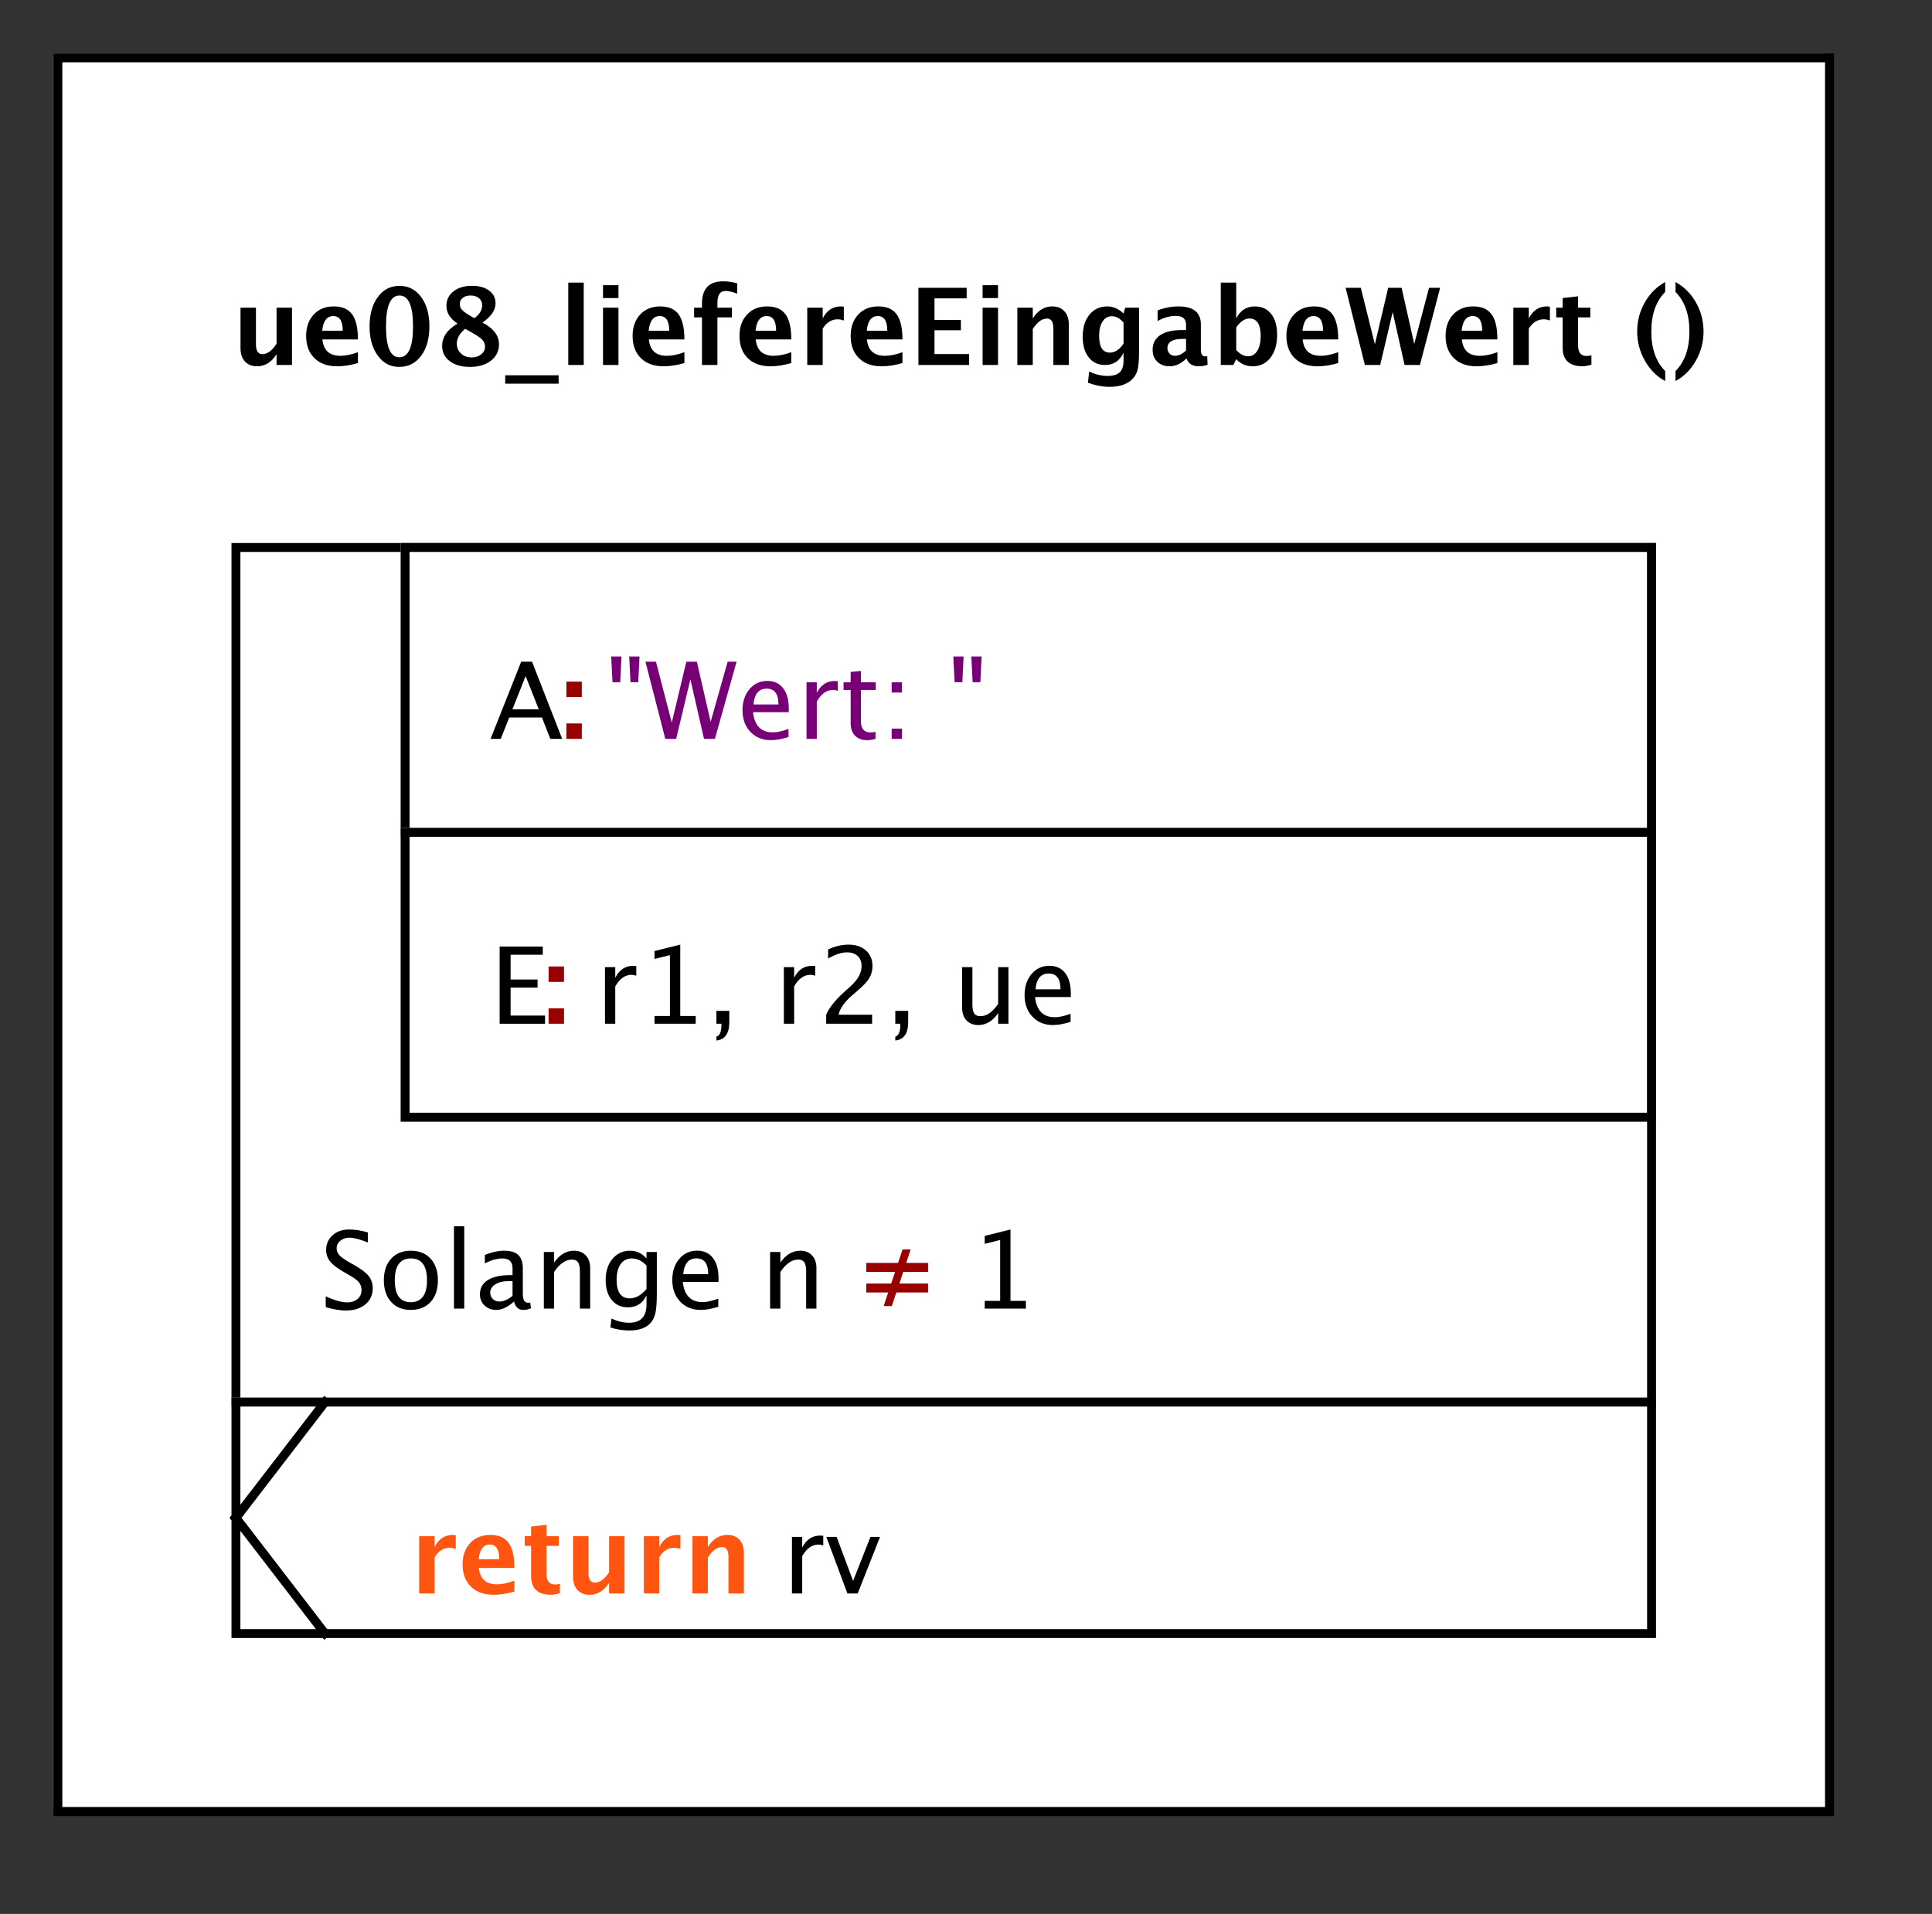 <?xml version="1.0" standalone="no"?>

<svg 
     version="1.1"
     baseProfile="full"
     xmlns="http://www.w3.org/2000/svg"
     xmlns:xlink="http://www.w3.org/1999/xlink"
     xmlns:ev="http://www.w3.org/2001/xml-events"
     x="0px"
     y="0px"
     width="217px"
     height="215px"
     viewBox="0 0 217 215"
     >
<rect x="0" y="0" width="217" height="215" fill="#333333" stroke="none"/>
<title></title>
<desc>Creator: FreeHEP Graphics2D Driver Producer: org.freehep.graphicsio.svg.SVGGraphics2D Revision: 12753  Source:  Date: Dienstag, 17. März 2020 11:26 Uhr MEZ</desc>
<g stroke-linejoin="miter" stroke-dashoffset="0" stroke-dasharray="none" stroke-width="1" stroke-miterlimit="10" stroke-linecap="square">
<g fill-opacity="1" fill-rule="nonzero" stroke="none" fill="#ffffff">
  <path d="M 6 6 L 205 6 L 205 203 L 6 203 L 6 6 z"/>
</g> <!-- drawing style -->
<g fill-opacity="1" fill-rule="nonzero" stroke="none" fill="#000000">
  <path d="M 31.062 41 L 31.062 39.787 Q 30.219 41.146 28.871 41.146 Q 28.01 41.146 27.512 40.602 Q 27.014 40.057 27.014 39.113 L 27.014 34.566 L 28.748 34.566 L 28.748 38.686 Q 28.748 39.781 29.48 39.781 Q 30.301 39.781 31.062 38.615 L 31.062 34.566 L 32.797 34.566 L 32.797 41 z M 40.203 40.783 Q 38.967 41.146 37.859 41.146 Q 36.248 41.146 35.316 40.232 Q 34.385 39.318 34.385 37.736 Q 34.385 36.242 35.237 35.331 Q 36.09 34.42 37.49 34.42 Q 38.902 34.42 39.553 35.311 Q 40.203 36.201 40.203 38.129 L 36.213 38.129 Q 36.389 39.969 38.234 39.969 Q 39.107 39.969 40.203 39.564 z M 36.189 37.15 L 38.498 37.15 Q 38.498 35.504 37.438 35.504 Q 36.359 35.504 36.189 37.15 z M 44.832 41.217 Q 43.355 41.217 42.433 39.951 Q 41.51 38.686 41.51 36.664 Q 41.51 34.619 42.436 33.365 Q 43.361 32.111 44.873 32.111 Q 46.373 32.111 47.302 33.362 Q 48.23 34.613 48.23 36.641 Q 48.23 38.721 47.302 39.969 Q 46.373 41.217 44.832 41.217 z M 44.85 40.133 Q 46.391 40.133 46.391 36.664 Q 46.391 33.195 44.873 33.195 Q 43.355 33.195 43.355 36.658 Q 43.355 40.133 44.85 40.133 z M 51.395 36.354 Q 50.141 35.527 50.141 34.361 Q 50.141 33.354 50.932 32.729 Q 51.723 32.105 53.006 32.105 Q 54.213 32.105 54.937 32.639 Q 55.66 33.172 55.66 34.062 Q 55.66 35.211 54.195 36.236 Q 56.047 37.203 56.047 38.668 Q 56.047 39.811 55.145 40.514 Q 54.242 41.217 52.777 41.217 Q 51.377 41.217 50.519 40.572 Q 49.66 39.928 49.66 38.873 Q 49.66 37.344 51.395 36.354 z M 53.293 35.744 Q 54.16 35.07 54.16 34.303 Q 54.16 33.799 53.803 33.497 Q 53.445 33.195 52.859 33.195 Q 52.314 33.195 51.978 33.459 Q 51.641 33.723 51.641 34.15 Q 51.641 34.572 51.975 34.892 Q 52.309 35.211 53.293 35.744 z M 52.25 36.934 Q 51.307 37.719 51.307 38.592 Q 51.307 39.271 51.778 39.711 Q 52.25 40.15 52.977 40.15 Q 53.615 40.15 54.046 39.805 Q 54.477 39.459 54.477 38.943 Q 54.477 38.498 54.187 38.182 Q 53.896 37.865 53.059 37.391 z M 56.744 43.098 L 56.744 42.154 L 62.744 42.154 L 62.744 43.098 z M 63.828 41 L 63.828 31.748 L 65.562 31.748 L 65.562 41 z M 67.73 41 L 67.73 34.566 L 69.465 34.566 L 69.465 41 z M 67.73 33.482 L 67.73 32.035 L 69.465 32.035 L 69.465 33.482 z M 76.871 40.783 Q 75.635 41.146 74.527 41.146 Q 72.916 41.146 71.984 40.232 Q 71.053 39.318 71.053 37.736 Q 71.053 36.242 71.905 35.331 Q 72.758 34.42 74.158 34.42 Q 75.57 34.42 76.221 35.311 Q 76.871 36.201 76.871 38.129 L 72.881 38.129 Q 73.057 39.969 74.902 39.969 Q 75.775 39.969 76.871 39.564 z M 72.857 37.15 L 75.166 37.15 Q 75.166 35.504 74.105 35.504 Q 73.027 35.504 72.857 37.15 z M 78.846 41 L 78.846 35.65 L 77.961 35.65 L 77.961 34.566 L 78.846 34.566 L 78.846 34.104 Q 78.846 31.602 81.219 31.602 Q 81.986 31.602 82.801 31.824 L 82.801 32.996 Q 82.062 32.686 81.477 32.686 Q 80.58 32.686 80.58 34.039 L 80.58 34.566 L 82.209 34.566 L 82.209 35.65 L 80.58 35.65 L 80.58 41 z M 88.877 40.783 Q 87.641 41.146 86.533 41.146 Q 84.922 41.146 83.99 40.232 Q 83.059 39.318 83.059 37.736 Q 83.059 36.242 83.911 35.331 Q 84.764 34.42 86.164 34.42 Q 87.576 34.42 88.227 35.311 Q 88.877 36.201 88.877 38.129 L 84.887 38.129 Q 85.062 39.969 86.908 39.969 Q 87.781 39.969 88.877 39.564 z M 84.863 37.15 L 87.172 37.15 Q 87.172 35.504 86.111 35.504 Q 85.033 35.504 84.863 37.15 z M 90.67 41 L 90.67 34.566 L 92.404 34.566 L 92.404 35.779 Q 93.078 34.42 94.455 34.42 Q 94.619 34.42 94.777 34.455 L 94.777 36.002 Q 94.408 35.867 94.092 35.867 Q 93.055 35.867 92.404 36.916 L 92.404 41 z M 101.363 40.783 Q 100.127 41.146 99.02 41.146 Q 97.408 41.146 96.477 40.232 Q 95.545 39.318 95.545 37.736 Q 95.545 36.242 96.397 35.331 Q 97.25 34.42 98.65 34.42 Q 100.062 34.42 100.713 35.311 Q 101.363 36.201 101.363 38.129 L 97.373 38.129 Q 97.549 39.969 99.395 39.969 Q 100.268 39.969 101.363 39.564 z M 97.35 37.15 L 99.658 37.15 Q 99.658 35.504 98.598 35.504 Q 97.52 35.504 97.35 37.15 z M 103.156 41 L 103.156 32.328 L 108.576 32.328 L 108.576 33.518 L 104.961 33.518 L 104.961 35.938 L 107.926 35.938 L 107.926 37.098 L 104.961 37.098 L 104.961 39.77 L 108.852 39.77 L 108.852 41 z M 110.363 41 L 110.363 34.566 L 112.098 34.566 L 112.098 41 z M 110.363 33.482 L 110.363 32.035 L 112.098 32.035 L 112.098 33.482 z M 114.266 41 L 114.266 34.566 L 116 34.566 L 116 35.779 Q 116.85 34.42 118.191 34.42 Q 119.053 34.42 119.551 34.965 Q 120.049 35.51 120.049 36.453 L 120.049 41 L 118.314 41 L 118.314 36.881 Q 118.314 35.785 117.588 35.785 Q 116.762 35.785 116 36.951 L 116 41 z M 122.193 42.998 L 122.334 41.738 Q 123.406 42.23 124.379 42.23 Q 125.34 42.23 125.768 41.82 Q 126.195 41.41 126.195 40.49 L 126.195 39.611 Q 125.562 41 124.104 41 Q 122.955 41 122.281 40.142 Q 121.607 39.283 121.607 37.818 Q 121.607 36.277 122.363 35.349 Q 123.119 34.42 124.373 34.42 Q 125.357 34.42 126.195 35.217 L 126.377 34.566 L 127.936 34.566 L 127.936 39.477 Q 127.936 40.947 127.757 41.598 Q 127.578 42.248 127.062 42.705 Q 126.195 43.455 124.619 43.455 Q 123.5 43.455 122.193 42.998 z M 126.195 38.604 L 126.195 36.23 Q 125.568 35.521 124.883 35.521 Q 124.227 35.521 123.84 36.119 Q 123.453 36.717 123.453 37.725 Q 123.453 39.611 124.666 39.611 Q 125.504 39.611 126.195 38.604 z M 133.215 40.309 Q 132.348 41.146 131.357 41.146 Q 130.514 41.146 129.986 40.631 Q 129.459 40.115 129.459 39.295 Q 129.459 38.229 130.312 37.651 Q 131.164 37.074 132.752 37.074 L 133.215 37.074 L 133.215 36.488 Q 133.215 35.486 132.072 35.486 Q 131.059 35.486 130.021 36.061 L 130.021 34.865 Q 131.199 34.42 132.354 34.42 Q 134.879 34.42 134.879 36.43 L 134.879 39.277 Q 134.879 40.033 135.365 40.033 Q 135.453 40.033 135.594 40.01 L 135.635 40.982 Q 135.084 41.146 134.662 41.146 Q 133.596 41.146 133.291 40.309 z M 133.215 39.377 L 133.215 38.07 L 132.805 38.07 Q 131.123 38.07 131.123 39.125 Q 131.123 39.482 131.366 39.726 Q 131.609 39.969 131.967 39.969 Q 132.576 39.969 133.215 39.377 z M 137.117 41 L 137.117 31.748 L 138.852 31.748 L 138.852 35.779 Q 139.52 34.42 140.955 34.42 Q 142.115 34.42 142.78 35.27 Q 143.445 36.119 143.445 37.607 Q 143.445 39.219 142.695 40.183 Q 141.945 41.146 140.691 41.146 Q 139.613 41.146 138.852 40.35 L 138.529 41 z M 138.852 39.318 Q 139.484 40.021 140.199 40.021 Q 140.838 40.021 141.219 39.403 Q 141.6 38.785 141.6 37.754 Q 141.6 35.779 140.328 35.779 Q 139.561 35.779 138.852 36.77 z M 150.307 40.783 Q 149.07 41.146 147.963 41.146 Q 146.352 41.146 145.42 40.232 Q 144.488 39.318 144.488 37.736 Q 144.488 36.242 145.341 35.331 Q 146.193 34.42 147.594 34.42 Q 149.006 34.42 149.656 35.311 Q 150.307 36.201 150.307 38.129 L 146.316 38.129 Q 146.492 39.969 148.338 39.969 Q 149.211 39.969 150.307 39.564 z M 146.293 37.15 L 148.602 37.15 Q 148.602 35.504 147.541 35.504 Q 146.463 35.504 146.293 37.15 z M 153.301 41 L 151.139 32.328 L 152.844 32.328 L 154.426 38.674 L 155.92 32.328 L 157.426 32.328 L 158.844 38.639 L 160.508 32.328 L 161.756 32.328 L 159.482 41 L 157.76 41 L 156.424 35.053 L 155.023 41 z M 168.184 40.783 Q 166.947 41.146 165.84 41.146 Q 164.229 41.146 163.297 40.232 Q 162.365 39.318 162.365 37.736 Q 162.365 36.242 163.218 35.331 Q 164.07 34.42 165.471 34.42 Q 166.883 34.42 167.533 35.311 Q 168.184 36.201 168.184 38.129 L 164.193 38.129 Q 164.369 39.969 166.215 39.969 Q 167.088 39.969 168.184 39.564 z M 164.17 37.15 L 166.479 37.15 Q 166.479 35.504 165.418 35.504 Q 164.34 35.504 164.17 37.15 z M 169.977 41 L 169.977 34.566 L 171.711 34.566 L 171.711 35.779 Q 172.385 34.42 173.762 34.42 Q 173.926 34.42 174.084 34.455 L 174.084 36.002 Q 173.715 35.867 173.398 35.867 Q 172.361 35.867 171.711 36.916 L 171.711 41 z M 178.748 40.965 Q 178.127 41.146 177.77 41.146 Q 175.514 41.146 175.514 39.037 L 175.514 35.65 L 174.793 35.65 L 174.793 34.566 L 175.514 34.566 L 175.514 33.482 L 177.248 33.283 L 177.248 34.566 L 178.625 34.566 L 178.625 35.65 L 177.248 35.65 L 177.248 38.809 Q 177.248 39.992 178.215 39.992 Q 178.438 39.992 178.748 39.91 z M 187.033 31.678 L 187.033 32.797 Q 185.475 34.367 185.475 37.238 Q 185.475 40.115 187.033 41.686 L 187.033 42.805 Q 185.609 42.037 184.748 40.514 Q 183.887 38.99 183.887 37.238 Q 183.887 35.486 184.733 33.986 Q 185.58 32.486 187.033 31.678 z M 188.193 31.678 L 188.193 32.797 Q 189.752 34.367 189.752 37.238 Q 189.752 40.115 188.193 41.686 L 188.193 42.805 Q 189.617 42.037 190.479 40.514 Q 191.34 38.99 191.34 37.238 Q 191.34 35.486 190.493 33.986 Q 189.646 32.486 188.193 31.678 z"/>
</g> <!-- drawing style -->
<g fill-opacity="1" fill-rule="nonzero" stroke="none" fill="#ffffff">
  <path d="M 26 61 L 185 61 L 185 157 L 26 157 L 26 61 z"/>
</g> <!-- drawing style -->
<g fill-opacity="1" fill-rule="nonzero" stroke="none" fill="#ffffff">
  <path d="M 26 125 L 185 125 L 185 157 L 26 157 L 26 125 z"/>
</g> <!-- drawing style -->
<g fill-opacity="1" fill-rule="nonzero" stroke="none" fill="#000000">
  <path d="M 38.818 147.217 Q 37.945 147.217 36.586 146.836 L 36.586 145.617 Q 38.051 146.297 38.994 146.297 Q 39.721 146.297 40.163 145.916 Q 40.605 145.535 40.605 144.914 Q 40.605 144.404 40.315 144.047 Q 40.025 143.689 39.246 143.25 L 38.648 142.904 Q 37.541 142.271 37.087 141.712 Q 36.633 141.152 36.633 140.408 Q 36.633 139.406 37.359 138.759 Q 38.086 138.111 39.211 138.111 Q 40.213 138.111 41.326 138.445 L 41.326 139.57 Q 39.955 139.031 39.281 139.031 Q 38.643 139.031 38.227 139.371 Q 37.811 139.711 37.811 140.227 Q 37.811 140.66 38.115 140.994 Q 38.42 141.328 39.229 141.791 L 39.85 142.143 Q 40.975 142.781 41.42 143.35 Q 41.865 143.918 41.865 144.715 Q 41.865 145.846 41.03 146.531 Q 40.195 147.217 38.818 147.217 z M 46.107 147.146 Q 44.742 147.146 43.928 146.241 Q 43.113 145.336 43.113 143.818 Q 43.113 142.283 43.931 141.39 Q 44.748 140.496 46.148 140.496 Q 47.549 140.496 48.366 141.39 Q 49.184 142.283 49.184 143.807 Q 49.184 145.365 48.363 146.256 Q 47.543 147.146 46.107 147.146 z M 46.125 146.279 Q 47.959 146.279 47.959 143.807 Q 47.959 141.363 46.148 141.363 Q 44.344 141.363 44.344 143.818 Q 44.344 146.279 46.125 146.279 z M 50.988 147 L 50.988 137.748 L 52.143 137.748 L 52.143 147 z M 57.738 146.191 Q 56.701 147.146 55.74 147.146 Q 54.949 147.146 54.428 146.651 Q 53.906 146.156 53.906 145.4 Q 53.906 144.357 54.782 143.798 Q 55.658 143.238 57.293 143.238 L 57.568 143.238 L 57.568 142.471 Q 57.568 141.363 56.432 141.363 Q 55.518 141.363 54.457 141.926 L 54.457 140.971 Q 55.623 140.496 56.643 140.496 Q 57.709 140.496 58.216 140.977 Q 58.723 141.457 58.723 142.471 L 58.723 145.354 Q 58.723 146.344 59.332 146.344 Q 59.408 146.344 59.555 146.32 L 59.637 146.959 Q 59.244 147.146 58.77 147.146 Q 57.961 147.146 57.738 146.191 z M 57.568 145.564 L 57.568 143.918 L 57.182 143.906 Q 56.232 143.906 55.646 144.267 Q 55.061 144.627 55.061 145.213 Q 55.061 145.629 55.354 145.916 Q 55.646 146.203 56.068 146.203 Q 56.789 146.203 57.568 145.564 z M 61.084 147 L 61.084 140.637 L 62.238 140.637 L 62.238 141.832 Q 63.152 140.496 64.477 140.496 Q 65.303 140.496 65.795 141.021 Q 66.287 141.545 66.287 142.43 L 66.287 147 L 65.133 147 L 65.133 142.805 Q 65.133 142.096 64.925 141.794 Q 64.717 141.492 64.236 141.492 Q 63.176 141.492 62.238 142.881 L 62.238 147 z M 68.555 149.115 L 68.689 148.113 Q 69.691 148.588 70.664 148.588 Q 72.615 148.588 72.615 146.52 L 72.615 145.518 Q 71.977 146.854 70.518 146.854 Q 69.375 146.854 68.701 146.021 Q 68.027 145.189 68.027 143.777 Q 68.027 142.324 68.795 141.41 Q 69.562 140.496 70.781 140.496 Q 71.848 140.496 72.615 141.363 L 72.615 140.637 L 73.775 140.637 L 73.775 145.266 Q 73.775 146.76 73.62 147.478 Q 73.465 148.195 73.037 148.652 Q 72.281 149.455 70.688 149.455 Q 69.574 149.455 68.555 149.115 z M 72.615 144.797 L 72.615 142.154 Q 71.854 141.363 70.957 141.363 Q 70.16 141.363 69.709 142.002 Q 69.258 142.641 69.258 143.754 Q 69.258 145.846 70.729 145.846 Q 71.73 145.846 72.615 144.797 z M 80.678 146.795 Q 79.518 147.146 78.691 147.146 Q 77.285 147.146 76.397 146.212 Q 75.51 145.277 75.51 143.789 Q 75.51 142.342 76.292 141.416 Q 77.074 140.49 78.293 140.49 Q 79.447 140.49 80.077 141.311 Q 80.707 142.131 80.707 143.643 L 80.701 144 L 76.688 144 Q 76.939 146.268 78.908 146.268 Q 79.629 146.268 80.678 145.881 z M 76.74 143.133 L 79.547 143.133 Q 79.547 141.357 78.223 141.357 Q 76.893 141.357 76.74 143.133 z M 86.496 147 L 86.496 140.637 L 87.65 140.637 L 87.65 141.832 Q 88.564 140.496 89.889 140.496 Q 90.715 140.496 91.207 141.021 Q 91.699 141.545 91.699 142.43 L 91.699 147 L 90.545 147 L 90.545 142.805 Q 90.545 142.096 90.337 141.794 Q 90.129 141.492 89.648 141.492 Q 88.588 141.492 87.65 142.881 L 87.65 147 z"/>
</g> <!-- drawing style -->
<g fill-opacity="1" fill-rule="nonzero" stroke="none" fill="#990000">
  <path d="M 99.762 145.189 L 97.301 145.189 L 97.301 144.182 L 100.096 144.182 L 100.535 142.881 L 97.301 142.881 L 97.301 141.867 L 100.869 141.867 L 101.373 140.35 L 102.287 140.35 L 101.783 141.867 L 104.238 141.867 L 104.238 142.881 L 101.449 142.881 L 101.016 144.182 L 104.238 144.182 L 104.238 145.189 L 100.676 145.189 L 100.166 146.713 L 99.252 146.713 z"/>
</g> <!-- drawing style -->
<g fill-opacity="1" fill-rule="nonzero" stroke="none" fill="#000000">
  <path d="M 110.602 147 L 110.602 146.133 L 112.336 146.133 L 112.336 139.289 L 110.602 139.723 L 110.602 138.832 L 113.496 138.111 L 113.496 146.133 L 115.23 146.133 L 115.23 147 z"/>
</g> <!-- drawing style -->
<g fill="none" stroke-opacity="1" stroke="#000000">
  <path d="M 26.5 61.5 L 185.5 61.5 L 185.5 157.5 L 26.5 157.5 L 26.5 61.5 z"/>
</g> <!-- drawing style -->
<g fill-opacity="1" fill-rule="nonzero" stroke="none" fill="#ffffff">
  <path d="M 45 61 L 185 61 L 185 93 L 45 93 L 45 61 z"/>
</g> <!-- drawing style -->
<g fill-opacity="1" fill-rule="nonzero" stroke="none" fill="#000000">
  <path d="M 60.514 79.684 L 59.037 75.945 L 57.555 79.684 z M 61.814 83 L 60.871 80.598 L 57.197 80.598 L 56.242 83 L 55.1 83 L 58.539 74.328 L 59.758 74.328 L 63.145 83 z"/>
</g> <!-- drawing style -->
<g fill-opacity="1" fill-rule="nonzero" stroke="none" fill="#990000">
  <path d="M 63.615 83 L 63.615 81.266 L 65.35 81.266 L 65.35 83 z M 63.615 78.301 L 63.615 76.566 L 65.35 76.566 L 65.35 78.301 z"/>
</g> <!-- drawing style -->
<g fill-opacity="1" fill-rule="nonzero" stroke="none" fill="#000000">
  <path d=""/>
</g> <!-- drawing style -->
<g fill-opacity="1" fill-rule="nonzero" stroke="none" fill="#770077">
  <path d="M 68.797 76.637 L 68.65 73.748 L 69.805 73.748 L 69.664 76.637 z M 70.818 76.637 L 70.672 73.748 L 71.832 73.748 L 71.686 76.637 z M 74.727 83 L 72.494 74.328 L 73.678 74.328 L 75.453 81.178 L 77.088 74.328 L 78.271 74.328 L 79.818 81.084 L 81.729 74.328 L 82.73 74.328 L 80.299 83 L 79.074 83 L 77.545 76.314 L 75.945 83 z M 88.566 82.795 Q 87.406 83.146 86.58 83.146 Q 85.174 83.146 84.286 82.212 Q 83.398 81.277 83.398 79.789 Q 83.398 78.342 84.181 77.416 Q 84.963 76.49 86.182 76.49 Q 87.336 76.49 87.966 77.311 Q 88.596 78.131 88.596 79.643 L 88.59 80 L 84.576 80 Q 84.828 82.268 86.797 82.268 Q 87.518 82.268 88.566 81.881 z M 84.629 79.133 L 87.436 79.133 Q 87.436 77.357 86.111 77.357 Q 84.781 77.357 84.629 79.133 z M 90.588 83 L 90.588 76.637 L 91.742 76.637 L 91.742 77.832 Q 92.428 76.496 93.734 76.496 Q 93.91 76.496 94.104 76.525 L 94.104 77.604 Q 93.805 77.504 93.576 77.504 Q 92.48 77.504 91.742 78.805 L 91.742 83 z M 97.408 83.146 Q 96.529 83.146 96.037 82.643 Q 95.545 82.139 95.545 81.242 L 95.545 77.504 L 94.748 77.504 L 94.748 76.637 L 95.545 76.637 L 95.545 75.482 L 96.699 75.371 L 96.699 76.637 L 98.363 76.637 L 98.363 77.504 L 96.699 77.504 L 96.699 81.031 Q 96.699 82.279 97.777 82.279 Q 98.006 82.279 98.334 82.203 L 98.334 83 Q 97.801 83.146 97.408 83.146 z M 100.15 83 L 100.15 81.846 L 101.305 81.846 L 101.305 83 z M 100.15 77.797 L 100.15 76.637 L 101.305 76.637 L 101.305 77.797 z M 107.223 76.637 L 107.076 73.748 L 108.23 73.748 L 108.09 76.637 z M 109.244 76.637 L 109.098 73.748 L 110.258 73.748 L 110.111 76.637 z"/>
</g> <!-- drawing style -->
<g fill="none" stroke-opacity="1" stroke="#000000">
  <path d="M 45.5 61.5 L 185.5 61.5 L 185.5 93.5 L 45.5 93.5 L 45.5 61.5 z"/>
</g> <!-- drawing style -->
<g fill-opacity="1" fill-rule="nonzero" stroke="none" fill="#ffffff">
  <path d="M 45 93 L 185 93 L 185 125 L 45 125 L 45 93 z"/>
</g> <!-- drawing style -->
<g fill-opacity="1" fill-rule="nonzero" stroke="none" fill="#000000">
  <path d="M 56.119 115 L 56.119 106.328 L 60.965 106.328 L 60.965 107.248 L 57.35 107.248 L 57.35 110.031 L 60.379 110.031 L 60.379 110.939 L 57.35 110.939 L 57.35 114.08 L 61.217 114.08 L 61.217 115 z"/>
</g> <!-- drawing style -->
<g fill-opacity="1" fill-rule="nonzero" stroke="none" fill="#990000">
  <path d="M 61.615 115 L 61.615 113.266 L 63.35 113.266 L 63.35 115 z M 61.615 110.301 L 61.615 108.566 L 63.35 108.566 L 63.35 110.301 z"/>
</g> <!-- drawing style -->
<g fill-opacity="1" fill-rule="nonzero" stroke="none" fill="#000000">
  <path d="M 67.951 115 L 67.951 108.637 L 69.105 108.637 L 69.105 109.832 Q 69.791 108.496 71.098 108.496 Q 71.273 108.496 71.467 108.525 L 71.467 109.604 Q 71.168 109.504 70.939 109.504 Q 69.844 109.504 69.105 110.805 L 69.105 115 z M 73.512 115 L 73.512 114.133 L 75.246 114.133 L 75.246 107.289 L 73.512 107.723 L 73.512 106.832 L 76.406 106.111 L 76.406 114.133 L 78.141 114.133 L 78.141 115 z M 80.467 116.881 L 80.467 116.447 Q 81.029 116.289 81.029 115.117 L 81.029 115 L 80.467 115 L 80.467 113.553 L 81.914 113.553 L 81.914 114.807 Q 81.914 116.734 80.467 116.881 z M 88.043 115 L 88.043 108.637 L 89.197 108.637 L 89.197 109.832 Q 89.883 108.496 91.189 108.496 Q 91.365 108.496 91.559 108.525 L 91.559 109.604 Q 91.26 109.504 91.031 109.504 Q 89.936 109.504 89.197 110.805 L 89.197 115 z M 92.795 115 L 92.795 113.986 Q 93.299 112.809 94.834 111.42 L 95.496 110.828 Q 96.773 109.674 96.773 108.537 Q 96.773 107.811 96.337 107.395 Q 95.9 106.979 95.139 106.979 Q 94.236 106.979 93.012 107.676 L 93.012 106.656 Q 94.166 106.111 95.303 106.111 Q 96.521 106.111 97.26 106.768 Q 97.998 107.424 97.998 108.508 Q 97.998 109.287 97.626 109.891 Q 97.254 110.494 96.24 111.355 L 95.795 111.736 Q 94.406 112.914 94.189 113.986 L 97.957 113.986 L 97.957 115 z M 100.559 116.881 L 100.559 116.447 Q 101.121 116.289 101.121 115.117 L 101.121 115 L 100.559 115 L 100.559 113.553 L 102.006 113.553 L 102.006 114.807 Q 102.006 116.734 100.559 116.881 z M 112.113 115 L 112.113 113.805 Q 111.193 115.146 109.881 115.146 Q 109.049 115.146 108.557 114.622 Q 108.064 114.098 108.064 113.207 L 108.064 108.637 L 109.219 108.637 L 109.219 112.832 Q 109.219 113.547 109.427 113.849 Q 109.635 114.15 110.121 114.15 Q 111.176 114.15 112.113 112.762 L 112.113 108.637 L 113.268 108.637 L 113.268 115 z M 120.246 114.795 Q 119.086 115.146 118.26 115.146 Q 116.854 115.146 115.966 114.212 Q 115.078 113.277 115.078 111.789 Q 115.078 110.342 115.86 109.416 Q 116.643 108.49 117.861 108.49 Q 119.016 108.49 119.646 109.311 Q 120.275 110.131 120.275 111.643 L 120.27 112 L 116.256 112 Q 116.508 114.268 118.477 114.268 Q 119.197 114.268 120.246 113.881 z M 116.309 111.133 L 119.115 111.133 Q 119.115 109.357 117.791 109.357 Q 116.461 109.357 116.309 111.133 z"/>
</g> <!-- drawing style -->
<g fill="none" stroke-opacity="1" stroke="#000000">
  <path d="M 45.5 93.5 L 185.5 93.5 L 185.5 125.5 L 45.5 125.5 L 45.5 93.5 z"/>
</g> <!-- drawing style -->
<g fill-opacity="1" fill-rule="nonzero" stroke="none" fill="#ffffff">
  <path d="M 26 157 L 185 157 L 185 183 L 26 183 L 26 157 z"/>
</g> <!-- drawing style -->
<g fill-opacity="1" fill-rule="nonzero" stroke="none" fill="#ff5511">
  <path d="M 47.084 179 L 47.084 172.566 L 48.818 172.566 L 48.818 173.779 Q 49.492 172.42 50.869 172.42 Q 51.033 172.42 51.191 172.455 L 51.191 174.002 Q 50.822 173.867 50.506 173.867 Q 49.469 173.867 48.818 174.916 L 48.818 179 z M 57.777 178.783 Q 56.541 179.146 55.434 179.146 Q 53.822 179.146 52.891 178.232 Q 51.959 177.318 51.959 175.736 Q 51.959 174.242 52.812 173.331 Q 53.664 172.42 55.064 172.42 Q 56.477 172.42 57.127 173.311 Q 57.777 174.201 57.777 176.129 L 53.787 176.129 Q 53.963 177.969 55.809 177.969 Q 56.682 177.969 57.777 177.564 z M 53.764 175.15 L 56.072 175.15 Q 56.072 173.504 55.012 173.504 Q 53.934 173.504 53.764 175.15 z M 62.887 178.965 Q 62.266 179.146 61.908 179.146 Q 59.652 179.146 59.652 177.037 L 59.652 173.65 L 58.932 173.65 L 58.932 172.566 L 59.652 172.566 L 59.652 171.482 L 61.387 171.283 L 61.387 172.566 L 62.764 172.566 L 62.764 173.65 L 61.387 173.65 L 61.387 176.809 Q 61.387 177.992 62.354 177.992 Q 62.576 177.992 62.887 177.91 z M 68.412 179 L 68.412 177.787 Q 67.568 179.146 66.221 179.146 Q 65.359 179.146 64.861 178.602 Q 64.363 178.057 64.363 177.113 L 64.363 172.566 L 66.098 172.566 L 66.098 176.686 Q 66.098 177.781 66.83 177.781 Q 67.65 177.781 68.412 176.615 L 68.412 172.566 L 70.146 172.566 L 70.146 179 z M 72.314 179 L 72.314 172.566 L 74.049 172.566 L 74.049 173.779 Q 74.723 172.42 76.1 172.42 Q 76.264 172.42 76.422 172.455 L 76.422 174.002 Q 76.053 173.867 75.736 173.867 Q 74.699 173.867 74.049 174.916 L 74.049 179 z M 77.77 179 L 77.77 172.566 L 79.504 172.566 L 79.504 173.779 Q 80.354 172.42 81.695 172.42 Q 82.557 172.42 83.055 172.965 Q 83.553 173.51 83.553 174.453 L 83.553 179 L 81.818 179 L 81.818 174.881 Q 81.818 173.785 81.092 173.785 Q 80.266 173.785 79.504 174.951 L 79.504 179 z"/>
</g> <!-- drawing style -->
<g fill-opacity="1" fill-rule="nonzero" stroke="none" fill="#000000">
  <path d="M 88.951 179 L 88.951 172.637 L 90.105 172.637 L 90.105 173.832 Q 90.791 172.496 92.098 172.496 Q 92.273 172.496 92.467 172.525 L 92.467 173.604 Q 92.168 173.504 91.939 173.504 Q 90.844 173.504 90.105 174.805 L 90.105 179 z M 95.18 179 L 92.812 172.637 L 93.967 172.637 L 95.818 177.588 L 97.77 172.637 L 98.848 172.637 L 96.334 179 z"/>
</g> <!-- drawing style -->
<g fill="none" stroke-opacity="1" stroke="#000000">
  <path d="M 26.5 157.5 L 185.5 157.5 L 185.5 183.5 L 26.5 183.5 L 26.5 157.5 z"/>
</g> <!-- drawing style -->
<g fill="none" stroke-opacity="1" stroke="#000000">
  <path d="M 36.5 157.5 L 26.5 170.5"/>
</g> <!-- drawing style -->
<g fill="none" stroke-opacity="1" stroke="#000000">
  <path d="M 26.5 170.5 L 36.5 183.5"/>
</g> <!-- drawing style -->
<g fill="none" stroke-opacity="1" stroke="#000000">
  <path d="M 6.5 6.5 L 205.5 6.5 L 205.5 203.5 L 6.5 203.5 L 6.5 6.5 z"/>
</g> <!-- drawing style -->
</g> <!-- default stroke -->
</svg> <!-- bounding box -->

